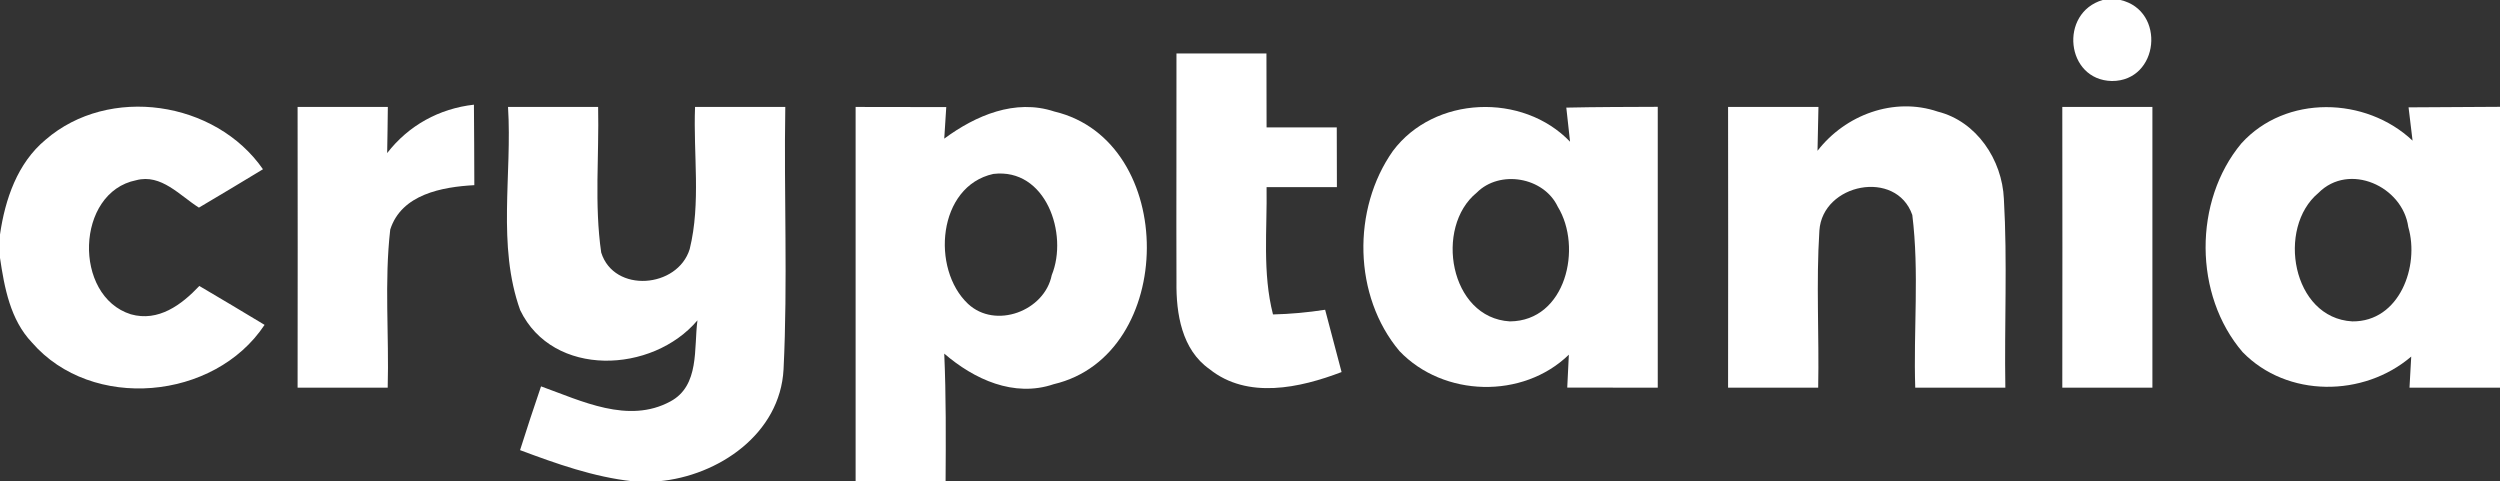 <?xml version="1.0" encoding="UTF-8" ?>
<!DOCTYPE svg PUBLIC "-//W3C//DTD SVG 1.1//EN" "http://www.w3.org/Graphics/SVG/1.1/DTD/svg11.dtd">
<svg width="187pt" height="36pt" viewBox="0 0 187 36" version="1.1" xmlns="http://www.w3.org/2000/svg">
<rect x="0" y="0" width="187" height="36" fill="#333333" stroke="none"/>
<g id="#ffffffff">
<path fill="#ffffff" opacity="1.00" d=" M 157.28 0.00 L 158.61 0.00 C 162.03 0.79 161.51 6.07 157.97 6.06 C 154.51 5.99 154.01 0.96 157.28 0.00 Z" />
<path fill="#ffffff" opacity="1.00" d=" M 88.00 4.00 C 90.24 4.00 92.49 4.00 94.73 4.00 C 94.73 5.85 94.73 7.69 94.74 9.53 C 96.49 9.53 98.24 9.53 99.99 9.53 C 100.00 11.02 100.00 12.51 100.00 14.00 C 98.25 14.00 96.49 14.00 94.74 14.00 C 94.79 17.18 94.42 20.40 95.22 23.52 C 96.52 23.49 97.82 23.37 99.12 23.17 C 99.53 24.72 99.94 26.28 100.35 27.83 C 97.23 29.02 93.31 29.89 90.47 27.61 C 88.39 26.15 87.97 23.45 88.00 21.10 C 87.98 15.40 88.01 9.70 88.00 4.00 Z" />
<path fill="#ffffff" opacity="1.00" d=" M 3.41 10.45 C 8.15 6.35 16.11 7.53 19.67 12.66 C 18.08 13.63 16.48 14.58 14.88 15.53 C 13.46 14.64 12.06 12.98 10.19 13.48 C 5.65 14.38 5.45 22.15 9.79 23.51 C 11.85 24.09 13.58 22.80 14.91 21.39 C 16.54 22.35 18.17 23.32 19.79 24.30 C 16.04 29.96 6.86 30.78 2.39 25.62 C 0.77 23.92 0.33 21.52 0.00 19.29 L 0.00 17.54 C 0.38 14.91 1.30 12.20 3.41 10.45 Z" />
<path fill="#ffffff" opacity="1.00" d=" M 22.26 8.00 C 24.51 8.00 26.76 8.00 29.01 8.00 C 29.00 8.86 28.98 10.59 28.96 11.45 C 30.56 9.38 32.86 8.12 35.45 7.83 C 35.47 9.83 35.47 11.84 35.48 13.85 C 33.08 13.98 30.03 14.53 29.19 17.17 C 28.74 21.09 29.11 25.06 29.00 29.00 C 26.75 29.00 24.51 29.00 22.26 29.00 C 22.27 22.00 22.27 15.00 22.26 8.00 Z" />
<path fill="#ffffff" opacity="1.00" d=" M 38.00 8.00 C 40.25 8.00 42.50 8.00 44.74 8.00 C 44.82 11.63 44.45 15.29 44.97 18.89 C 45.93 21.95 50.69 21.56 51.59 18.63 C 52.44 15.17 51.85 11.53 51.99 8.00 C 54.24 8.00 56.49 8.00 58.74 8.00 C 58.63 14.54 58.93 21.09 58.61 27.62 C 58.36 32.45 53.74 35.60 49.26 36.00 L 47.32 36.00 C 44.40 35.68 41.63 34.69 38.90 33.67 C 39.40 32.08 39.93 30.49 40.47 28.90 C 43.50 29.99 47.00 31.73 50.14 30.03 C 52.35 28.85 51.89 26.04 52.17 23.96 C 48.81 27.94 41.36 28.28 38.91 23.20 C 37.17 18.35 38.32 13.04 38.00 8.00 Z" />
<path fill="#ffffff" opacity="1.00" d=" M 64.00 8.00 C 66.26 8.00 68.52 8.00 70.78 8.01 C 70.74 8.60 70.67 9.78 70.63 10.37 C 72.98 8.64 75.92 7.37 78.86 8.34 C 88.14 10.54 88.06 26.57 78.81 28.74 C 75.84 29.75 72.86 28.37 70.63 26.45 C 70.77 29.63 70.75 32.82 70.73 36.00 L 64.00 36.00 C 64.00 26.67 64.00 17.33 64.00 8.00 M 74.30 13.01 C 70.13 13.93 69.63 20.12 72.41 22.73 C 74.46 24.64 78.13 23.27 78.67 20.58 C 79.93 17.50 78.23 12.54 74.30 13.01 Z" />
<path fill="#ffffff" opacity="1.00" d=" M 104.19 11.29 C 107.28 7.16 113.90 6.91 117.44 10.60 C 117.37 9.96 117.23 8.69 117.16 8.05 C 119.44 8.00 121.72 8.00 124.00 7.99 C 124.00 15.00 124.00 22.00 124.00 29.00 C 121.74 29.00 119.49 29.00 117.23 28.99 C 117.26 28.38 117.32 27.15 117.35 26.53 C 113.91 29.87 107.97 29.71 104.68 26.26 C 101.22 22.15 101.12 15.64 104.19 11.29 M 110.46 14.41 C 107.28 16.99 108.43 23.78 112.94 24.04 C 117.13 24.01 118.39 18.51 116.52 15.46 C 115.47 13.24 112.18 12.68 110.46 14.41 Z" />
<path fill="#ffffff" opacity="1.00" d=" M 129.26 8.00 C 131.51 8.00 133.76 8.00 136.02 8.00 C 136.00 8.82 135.97 10.46 135.95 11.28 C 138.03 8.59 141.66 7.23 144.95 8.35 C 147.86 9.08 149.76 11.96 149.89 14.87 C 150.16 19.57 149.92 24.29 150.00 29.00 C 147.75 29.00 145.51 29.00 143.26 29.00 C 143.12 24.70 143.57 20.36 143.04 16.08 C 141.84 12.63 136.32 13.72 136.09 17.25 C 135.84 21.16 136.08 25.08 136.00 29.00 C 133.75 29.00 131.51 29.00 129.26 29.00 C 129.27 22.00 129.27 15.00 129.26 8.00 Z" />
<path fill="#ffffff" opacity="1.00" d=" M 154.26 8.00 C 156.51 8.00 158.75 8.00 161.00 8.00 C 161.00 15.00 161.00 22.00 161.00 29.00 C 158.75 29.00 156.51 29.00 154.26 29.00 C 154.27 22.00 154.27 15.00 154.26 8.00 Z" />
<path fill="#ffffff" opacity="1.00" d=" M 167.66 10.72 C 170.97 7.07 176.96 7.22 180.46 10.52 C 180.39 9.90 180.23 8.65 180.16 8.03 C 182.44 8.01 184.72 8.00 187.00 7.99 L 187.00 29.00 C 184.74 29.00 182.48 29.00 180.23 29.00 C 180.26 28.41 180.33 27.25 180.36 26.67 C 176.80 29.72 171.08 29.76 167.75 26.34 C 164.08 22.07 164.06 15.03 167.66 10.72 M 173.42 14.43 C 170.28 17.04 171.45 23.79 175.95 24.04 C 179.48 24.08 181.00 19.91 180.14 16.98 C 179.72 13.93 175.71 12.12 173.42 14.43 Z" />
</g>
</svg>
